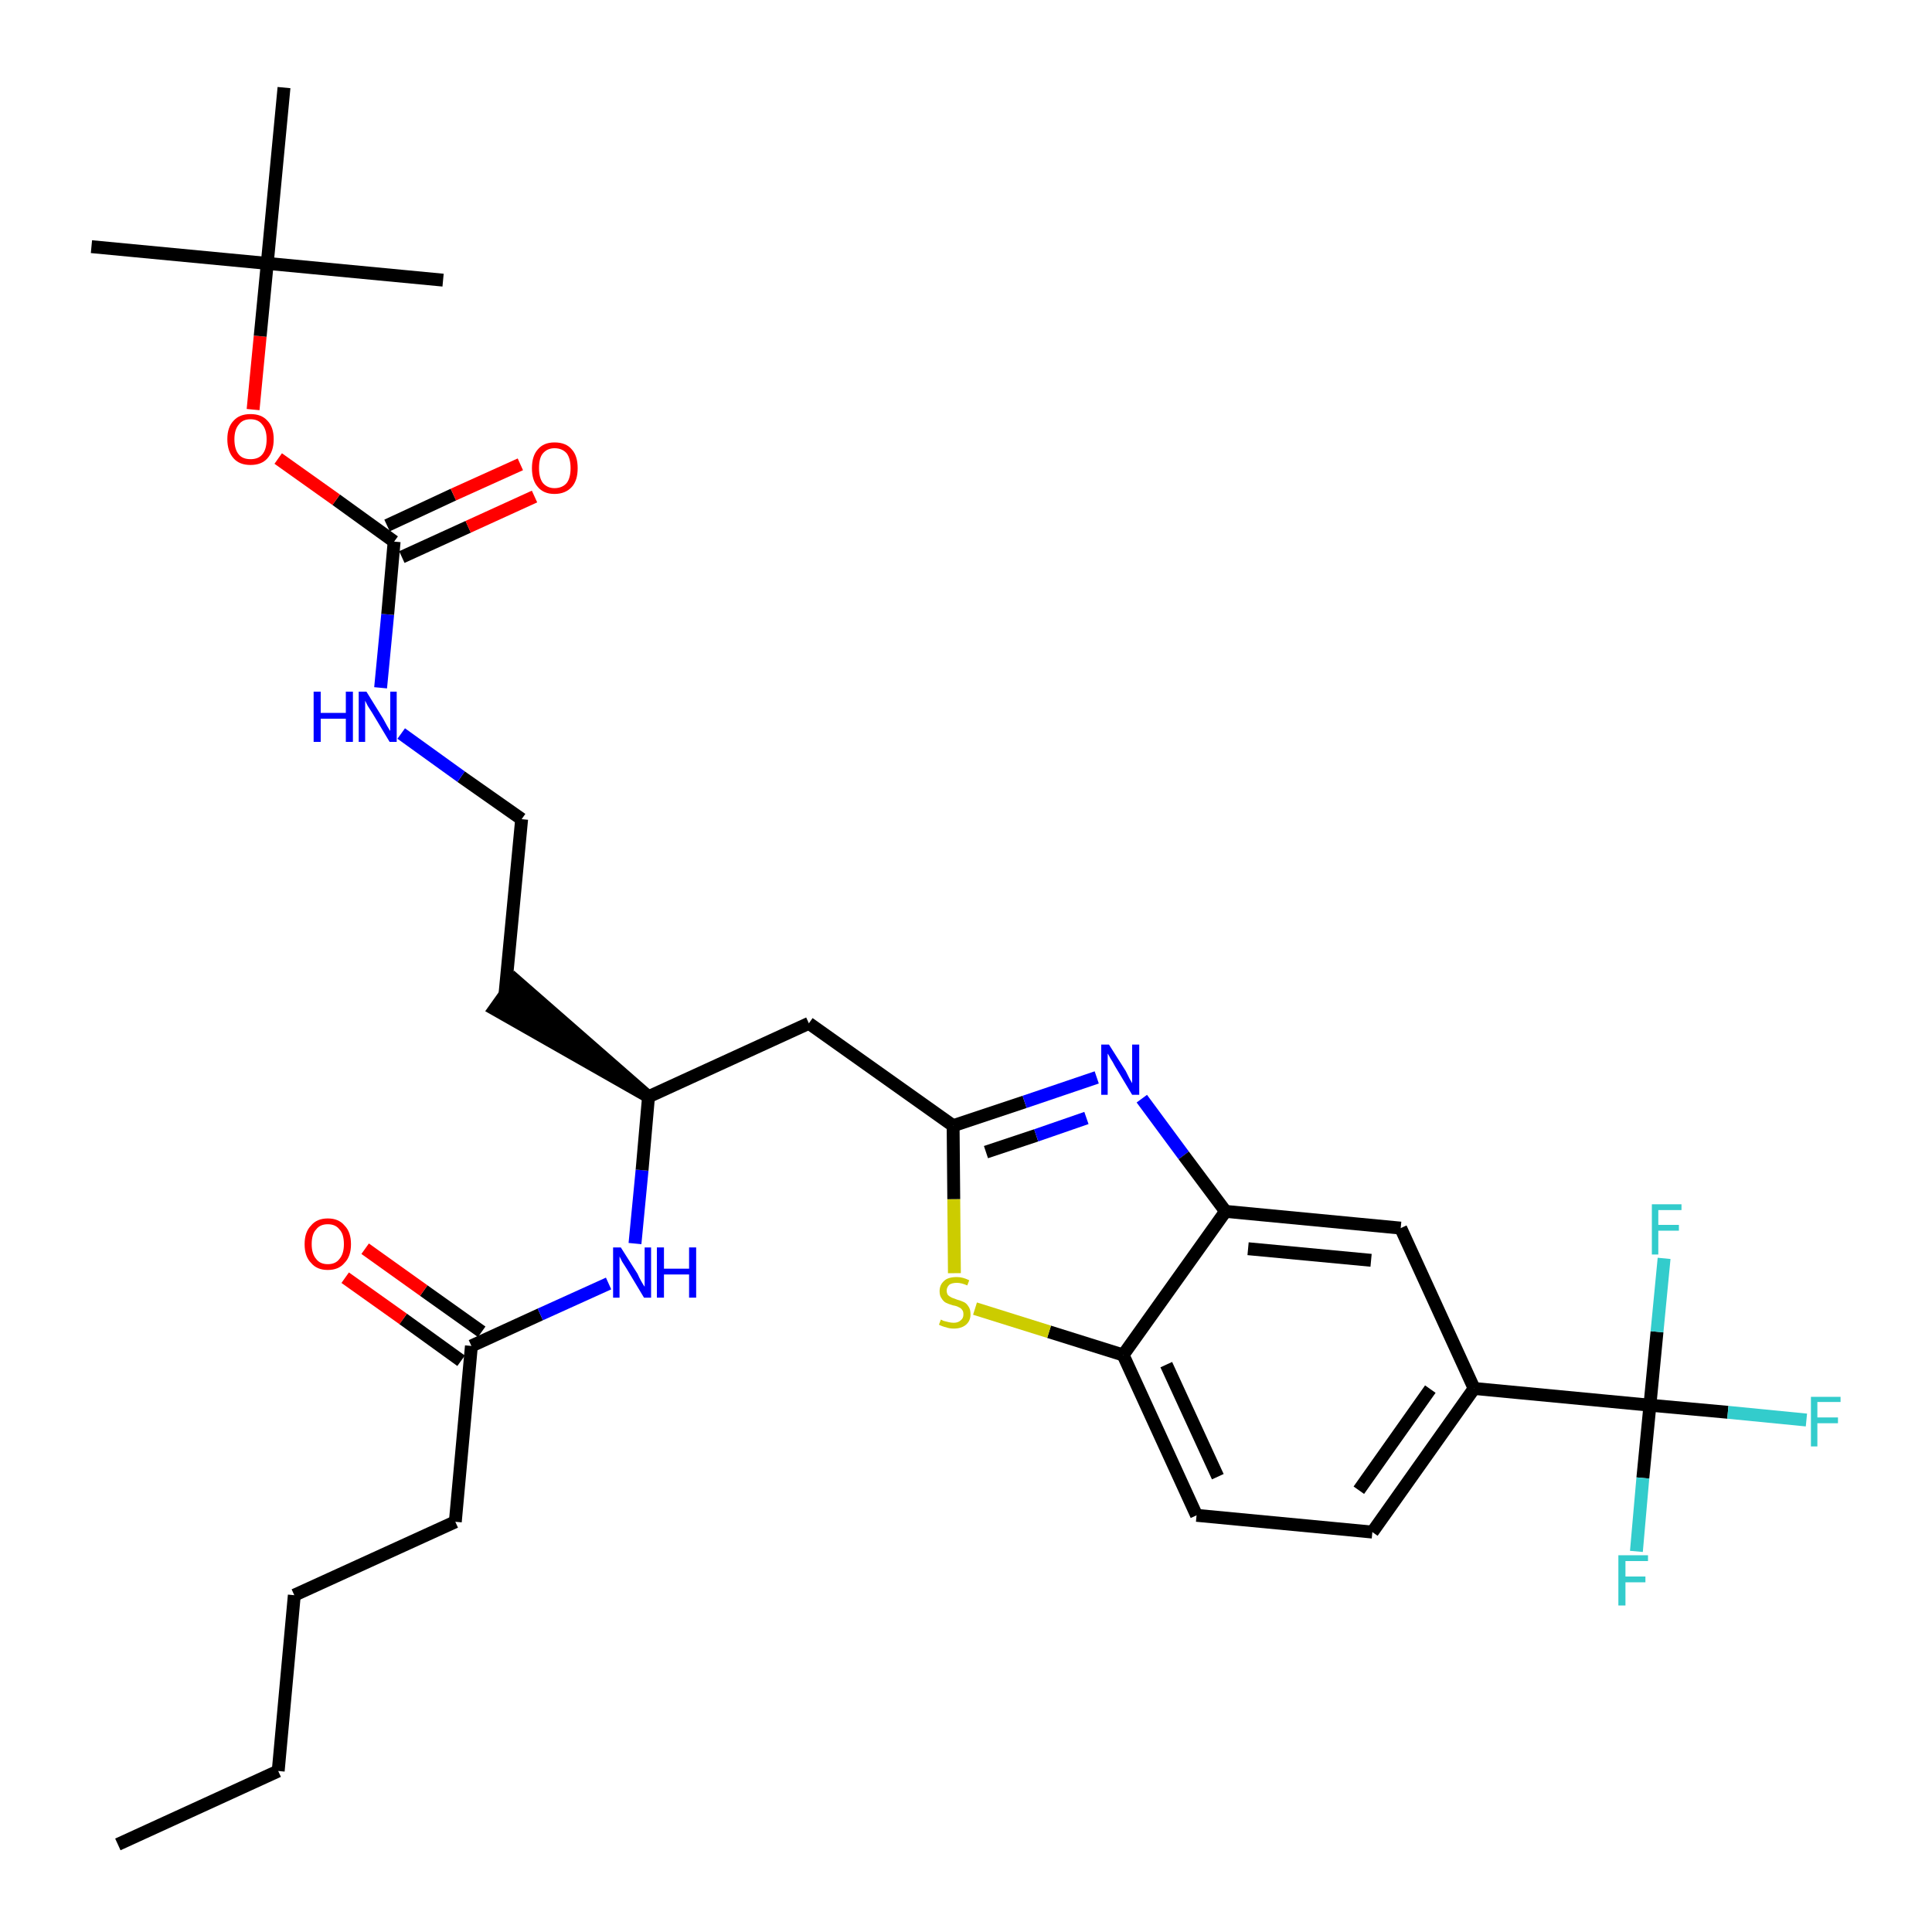 <?xml version='1.0' encoding='iso-8859-1'?>
<svg version='1.1' baseProfile='full'
              xmlns='http://www.w3.org/2000/svg'
                      xmlns:rdkit='http://www.rdkit.org/xml'
                      xmlns:xlink='http://www.w3.org/1999/xlink'
                  xml:space='preserve'
width='300px' height='300px' viewBox='0 0 300 300'>
<!-- END OF HEADER -->
<path class='bond-0 atom-0 atom-1' d='M 18.3,286.4 L 43.2,275.0' style='fill:none;fill-rule:evenodd;stroke:#000000;stroke-width:2.0px;stroke-linecap:butt;stroke-linejoin:miter;stroke-opacity:1' />
<path class='bond-1 atom-1 atom-2' d='M 43.2,275.0 L 45.7,247.7' style='fill:none;fill-rule:evenodd;stroke:#000000;stroke-width:2.0px;stroke-linecap:butt;stroke-linejoin:miter;stroke-opacity:1' />
<path class='bond-2 atom-2 atom-3' d='M 45.7,247.7 L 70.7,236.3' style='fill:none;fill-rule:evenodd;stroke:#000000;stroke-width:2.0px;stroke-linecap:butt;stroke-linejoin:miter;stroke-opacity:1' />
<path class='bond-3 atom-3 atom-4' d='M 70.7,236.3 L 73.2,209.0' style='fill:none;fill-rule:evenodd;stroke:#000000;stroke-width:2.0px;stroke-linecap:butt;stroke-linejoin:miter;stroke-opacity:1' />
<path class='bond-4 atom-4 atom-5' d='M 74.8,206.8 L 65.8,200.4' style='fill:none;fill-rule:evenodd;stroke:#000000;stroke-width:2.0px;stroke-linecap:butt;stroke-linejoin:miter;stroke-opacity:1' />
<path class='bond-4 atom-4 atom-5' d='M 65.8,200.4 L 56.7,193.9' style='fill:none;fill-rule:evenodd;stroke:#FF0000;stroke-width:2.0px;stroke-linecap:butt;stroke-linejoin:miter;stroke-opacity:1' />
<path class='bond-4 atom-4 atom-5' d='M 71.6,211.3 L 62.6,204.8' style='fill:none;fill-rule:evenodd;stroke:#000000;stroke-width:2.0px;stroke-linecap:butt;stroke-linejoin:miter;stroke-opacity:1' />
<path class='bond-4 atom-4 atom-5' d='M 62.6,204.8 L 53.6,198.4' style='fill:none;fill-rule:evenodd;stroke:#FF0000;stroke-width:2.0px;stroke-linecap:butt;stroke-linejoin:miter;stroke-opacity:1' />
<path class='bond-5 atom-4 atom-6' d='M 73.2,209.0 L 83.9,204.1' style='fill:none;fill-rule:evenodd;stroke:#000000;stroke-width:2.0px;stroke-linecap:butt;stroke-linejoin:miter;stroke-opacity:1' />
<path class='bond-5 atom-4 atom-6' d='M 83.9,204.1 L 94.5,199.3' style='fill:none;fill-rule:evenodd;stroke:#0000FF;stroke-width:2.0px;stroke-linecap:butt;stroke-linejoin:miter;stroke-opacity:1' />
<path class='bond-6 atom-6 atom-7' d='M 98.6,193.1 L 99.7,181.7' style='fill:none;fill-rule:evenodd;stroke:#0000FF;stroke-width:2.0px;stroke-linecap:butt;stroke-linejoin:miter;stroke-opacity:1' />
<path class='bond-6 atom-6 atom-7' d='M 99.7,181.7 L 100.7,170.3' style='fill:none;fill-rule:evenodd;stroke:#000000;stroke-width:2.0px;stroke-linecap:butt;stroke-linejoin:miter;stroke-opacity:1' />
<path class='bond-7 atom-7 atom-8' d='M 100.7,170.3 L 80.0,152.2 L 76.8,156.7 Z' style='fill:#000000;fill-rule:evenodd;fill-opacity:1;stroke:#000000;stroke-width:2.0px;stroke-linecap:butt;stroke-linejoin:miter;stroke-opacity:1;' />
<path class='bond-17 atom-7 atom-18' d='M 100.7,170.3 L 125.6,158.9' style='fill:none;fill-rule:evenodd;stroke:#000000;stroke-width:2.0px;stroke-linecap:butt;stroke-linejoin:miter;stroke-opacity:1' />
<path class='bond-8 atom-8 atom-9' d='M 78.4,154.5 L 81.0,127.2' style='fill:none;fill-rule:evenodd;stroke:#000000;stroke-width:2.0px;stroke-linecap:butt;stroke-linejoin:miter;stroke-opacity:1' />
<path class='bond-9 atom-9 atom-10' d='M 81.0,127.2 L 71.6,120.6' style='fill:none;fill-rule:evenodd;stroke:#000000;stroke-width:2.0px;stroke-linecap:butt;stroke-linejoin:miter;stroke-opacity:1' />
<path class='bond-9 atom-9 atom-10' d='M 71.6,120.6 L 62.3,113.9' style='fill:none;fill-rule:evenodd;stroke:#0000FF;stroke-width:2.0px;stroke-linecap:butt;stroke-linejoin:miter;stroke-opacity:1' />
<path class='bond-10 atom-10 atom-11' d='M 59.1,106.8 L 60.2,95.4' style='fill:none;fill-rule:evenodd;stroke:#0000FF;stroke-width:2.0px;stroke-linecap:butt;stroke-linejoin:miter;stroke-opacity:1' />
<path class='bond-10 atom-10 atom-11' d='M 60.2,95.4 L 61.2,84.1' style='fill:none;fill-rule:evenodd;stroke:#000000;stroke-width:2.0px;stroke-linecap:butt;stroke-linejoin:miter;stroke-opacity:1' />
<path class='bond-11 atom-11 atom-12' d='M 62.4,86.5 L 72.7,81.8' style='fill:none;fill-rule:evenodd;stroke:#000000;stroke-width:2.0px;stroke-linecap:butt;stroke-linejoin:miter;stroke-opacity:1' />
<path class='bond-11 atom-11 atom-12' d='M 72.7,81.8 L 83.0,77.1' style='fill:none;fill-rule:evenodd;stroke:#FF0000;stroke-width:2.0px;stroke-linecap:butt;stroke-linejoin:miter;stroke-opacity:1' />
<path class='bond-11 atom-11 atom-12' d='M 60.1,81.6 L 70.4,76.8' style='fill:none;fill-rule:evenodd;stroke:#000000;stroke-width:2.0px;stroke-linecap:butt;stroke-linejoin:miter;stroke-opacity:1' />
<path class='bond-11 atom-11 atom-12' d='M 70.4,76.8 L 80.8,72.1' style='fill:none;fill-rule:evenodd;stroke:#FF0000;stroke-width:2.0px;stroke-linecap:butt;stroke-linejoin:miter;stroke-opacity:1' />
<path class='bond-12 atom-11 atom-13' d='M 61.2,84.1 L 52.2,77.6' style='fill:none;fill-rule:evenodd;stroke:#000000;stroke-width:2.0px;stroke-linecap:butt;stroke-linejoin:miter;stroke-opacity:1' />
<path class='bond-12 atom-11 atom-13' d='M 52.2,77.6 L 43.2,71.2' style='fill:none;fill-rule:evenodd;stroke:#FF0000;stroke-width:2.0px;stroke-linecap:butt;stroke-linejoin:miter;stroke-opacity:1' />
<path class='bond-13 atom-13 atom-14' d='M 39.3,63.6 L 40.4,52.2' style='fill:none;fill-rule:evenodd;stroke:#FF0000;stroke-width:2.0px;stroke-linecap:butt;stroke-linejoin:miter;stroke-opacity:1' />
<path class='bond-13 atom-13 atom-14' d='M 40.4,52.2 L 41.5,40.9' style='fill:none;fill-rule:evenodd;stroke:#000000;stroke-width:2.0px;stroke-linecap:butt;stroke-linejoin:miter;stroke-opacity:1' />
<path class='bond-14 atom-14 atom-15' d='M 41.5,40.9 L 14.2,38.3' style='fill:none;fill-rule:evenodd;stroke:#000000;stroke-width:2.0px;stroke-linecap:butt;stroke-linejoin:miter;stroke-opacity:1' />
<path class='bond-15 atom-14 atom-16' d='M 41.5,40.9 L 68.8,43.5' style='fill:none;fill-rule:evenodd;stroke:#000000;stroke-width:2.0px;stroke-linecap:butt;stroke-linejoin:miter;stroke-opacity:1' />
<path class='bond-16 atom-14 atom-17' d='M 41.5,40.9 L 44.1,13.6' style='fill:none;fill-rule:evenodd;stroke:#000000;stroke-width:2.0px;stroke-linecap:butt;stroke-linejoin:miter;stroke-opacity:1' />
<path class='bond-18 atom-18 atom-19' d='M 125.6,158.9 L 148.0,174.8' style='fill:none;fill-rule:evenodd;stroke:#000000;stroke-width:2.0px;stroke-linecap:butt;stroke-linejoin:miter;stroke-opacity:1' />
<path class='bond-19 atom-19 atom-20' d='M 148.0,174.8 L 159.1,171.1' style='fill:none;fill-rule:evenodd;stroke:#000000;stroke-width:2.0px;stroke-linecap:butt;stroke-linejoin:miter;stroke-opacity:1' />
<path class='bond-19 atom-19 atom-20' d='M 159.1,171.1 L 170.3,167.3' style='fill:none;fill-rule:evenodd;stroke:#0000FF;stroke-width:2.0px;stroke-linecap:butt;stroke-linejoin:miter;stroke-opacity:1' />
<path class='bond-19 atom-19 atom-20' d='M 153.1,178.9 L 160.9,176.3' style='fill:none;fill-rule:evenodd;stroke:#000000;stroke-width:2.0px;stroke-linecap:butt;stroke-linejoin:miter;stroke-opacity:1' />
<path class='bond-19 atom-19 atom-20' d='M 160.9,176.3 L 168.7,173.6' style='fill:none;fill-rule:evenodd;stroke:#0000FF;stroke-width:2.0px;stroke-linecap:butt;stroke-linejoin:miter;stroke-opacity:1' />
<path class='bond-31 atom-31 atom-19' d='M 148.2,197.7 L 148.1,186.2' style='fill:none;fill-rule:evenodd;stroke:#CCCC00;stroke-width:2.0px;stroke-linecap:butt;stroke-linejoin:miter;stroke-opacity:1' />
<path class='bond-31 atom-31 atom-19' d='M 148.1,186.2 L 148.0,174.8' style='fill:none;fill-rule:evenodd;stroke:#000000;stroke-width:2.0px;stroke-linecap:butt;stroke-linejoin:miter;stroke-opacity:1' />
<path class='bond-20 atom-20 atom-21' d='M 177.3,170.6 L 183.8,179.4' style='fill:none;fill-rule:evenodd;stroke:#0000FF;stroke-width:2.0px;stroke-linecap:butt;stroke-linejoin:miter;stroke-opacity:1' />
<path class='bond-20 atom-20 atom-21' d='M 183.8,179.4 L 190.3,188.1' style='fill:none;fill-rule:evenodd;stroke:#000000;stroke-width:2.0px;stroke-linecap:butt;stroke-linejoin:miter;stroke-opacity:1' />
<path class='bond-21 atom-21 atom-22' d='M 190.3,188.1 L 217.5,190.7' style='fill:none;fill-rule:evenodd;stroke:#000000;stroke-width:2.0px;stroke-linecap:butt;stroke-linejoin:miter;stroke-opacity:1' />
<path class='bond-21 atom-21 atom-22' d='M 193.8,193.9 L 212.9,195.7' style='fill:none;fill-rule:evenodd;stroke:#000000;stroke-width:2.0px;stroke-linecap:butt;stroke-linejoin:miter;stroke-opacity:1' />
<path class='bond-32 atom-30 atom-21' d='M 174.4,210.4 L 190.3,188.1' style='fill:none;fill-rule:evenodd;stroke:#000000;stroke-width:2.0px;stroke-linecap:butt;stroke-linejoin:miter;stroke-opacity:1' />
<path class='bond-22 atom-22 atom-23' d='M 217.5,190.7 L 228.9,215.6' style='fill:none;fill-rule:evenodd;stroke:#000000;stroke-width:2.0px;stroke-linecap:butt;stroke-linejoin:miter;stroke-opacity:1' />
<path class='bond-23 atom-23 atom-24' d='M 228.9,215.6 L 256.2,218.2' style='fill:none;fill-rule:evenodd;stroke:#000000;stroke-width:2.0px;stroke-linecap:butt;stroke-linejoin:miter;stroke-opacity:1' />
<path class='bond-27 atom-23 atom-28' d='M 228.9,215.6 L 213.1,237.9' style='fill:none;fill-rule:evenodd;stroke:#000000;stroke-width:2.0px;stroke-linecap:butt;stroke-linejoin:miter;stroke-opacity:1' />
<path class='bond-27 atom-23 atom-28' d='M 222.1,215.7 L 211.0,231.4' style='fill:none;fill-rule:evenodd;stroke:#000000;stroke-width:2.0px;stroke-linecap:butt;stroke-linejoin:miter;stroke-opacity:1' />
<path class='bond-24 atom-24 atom-25' d='M 256.2,218.2 L 268.3,219.3' style='fill:none;fill-rule:evenodd;stroke:#000000;stroke-width:2.0px;stroke-linecap:butt;stroke-linejoin:miter;stroke-opacity:1' />
<path class='bond-24 atom-24 atom-25' d='M 268.3,219.3 L 280.5,220.5' style='fill:none;fill-rule:evenodd;stroke:#33CCCC;stroke-width:2.0px;stroke-linecap:butt;stroke-linejoin:miter;stroke-opacity:1' />
<path class='bond-25 atom-24 atom-26' d='M 256.2,218.2 L 255.1,229.5' style='fill:none;fill-rule:evenodd;stroke:#000000;stroke-width:2.0px;stroke-linecap:butt;stroke-linejoin:miter;stroke-opacity:1' />
<path class='bond-25 atom-24 atom-26' d='M 255.1,229.5 L 254.1,240.9' style='fill:none;fill-rule:evenodd;stroke:#33CCCC;stroke-width:2.0px;stroke-linecap:butt;stroke-linejoin:miter;stroke-opacity:1' />
<path class='bond-26 atom-24 atom-27' d='M 256.2,218.2 L 257.3,206.8' style='fill:none;fill-rule:evenodd;stroke:#000000;stroke-width:2.0px;stroke-linecap:butt;stroke-linejoin:miter;stroke-opacity:1' />
<path class='bond-26 atom-24 atom-27' d='M 257.3,206.8 L 258.4,195.4' style='fill:none;fill-rule:evenodd;stroke:#33CCCC;stroke-width:2.0px;stroke-linecap:butt;stroke-linejoin:miter;stroke-opacity:1' />
<path class='bond-28 atom-28 atom-29' d='M 213.1,237.9 L 185.8,235.3' style='fill:none;fill-rule:evenodd;stroke:#000000;stroke-width:2.0px;stroke-linecap:butt;stroke-linejoin:miter;stroke-opacity:1' />
<path class='bond-29 atom-29 atom-30' d='M 185.8,235.3 L 174.4,210.4' style='fill:none;fill-rule:evenodd;stroke:#000000;stroke-width:2.0px;stroke-linecap:butt;stroke-linejoin:miter;stroke-opacity:1' />
<path class='bond-29 atom-29 atom-30' d='M 189.1,229.3 L 181.1,211.9' style='fill:none;fill-rule:evenodd;stroke:#000000;stroke-width:2.0px;stroke-linecap:butt;stroke-linejoin:miter;stroke-opacity:1' />
<path class='bond-30 atom-30 atom-31' d='M 174.4,210.4 L 162.9,206.8' style='fill:none;fill-rule:evenodd;stroke:#000000;stroke-width:2.0px;stroke-linecap:butt;stroke-linejoin:miter;stroke-opacity:1' />
<path class='bond-30 atom-30 atom-31' d='M 162.9,206.8 L 151.4,203.2' style='fill:none;fill-rule:evenodd;stroke:#CCCC00;stroke-width:2.0px;stroke-linecap:butt;stroke-linejoin:miter;stroke-opacity:1' />
<path  class='atom-5' d='M 47.3 193.2
Q 47.3 191.3, 48.3 190.3
Q 49.2 189.2, 50.9 189.2
Q 52.6 189.2, 53.5 190.3
Q 54.5 191.3, 54.5 193.2
Q 54.5 195.1, 53.5 196.1
Q 52.6 197.2, 50.9 197.2
Q 49.2 197.2, 48.3 196.1
Q 47.3 195.1, 47.3 193.2
M 50.9 196.3
Q 52.1 196.3, 52.7 195.5
Q 53.4 194.7, 53.4 193.2
Q 53.4 191.6, 52.7 190.9
Q 52.1 190.1, 50.9 190.1
Q 49.7 190.1, 49.1 190.9
Q 48.4 191.6, 48.4 193.2
Q 48.4 194.7, 49.1 195.5
Q 49.7 196.3, 50.9 196.3
' fill='#FF0000'/>
<path  class='atom-6' d='M 96.4 193.7
L 99.0 197.8
Q 99.2 198.3, 99.6 199.0
Q 100.0 199.7, 100.1 199.8
L 100.1 193.7
L 101.1 193.7
L 101.1 201.5
L 100.0 201.5
L 97.3 197.0
Q 97.0 196.5, 96.6 195.9
Q 96.3 195.3, 96.2 195.1
L 96.2 201.5
L 95.2 201.5
L 95.2 193.7
L 96.4 193.7
' fill='#0000FF'/>
<path  class='atom-6' d='M 102.0 193.7
L 103.1 193.7
L 103.1 197.0
L 107.0 197.0
L 107.0 193.7
L 108.1 193.7
L 108.1 201.5
L 107.0 201.5
L 107.0 197.9
L 103.1 197.9
L 103.1 201.5
L 102.0 201.5
L 102.0 193.7
' fill='#0000FF'/>
<path  class='atom-10' d='M 48.7 107.4
L 49.8 107.4
L 49.8 110.7
L 53.7 110.7
L 53.7 107.4
L 54.8 107.4
L 54.8 115.2
L 53.7 115.2
L 53.7 111.6
L 49.8 111.6
L 49.8 115.2
L 48.7 115.2
L 48.7 107.4
' fill='#0000FF'/>
<path  class='atom-10' d='M 56.9 107.4
L 59.5 111.6
Q 59.7 112.0, 60.1 112.7
Q 60.5 113.4, 60.6 113.5
L 60.6 107.4
L 61.6 107.4
L 61.6 115.2
L 60.5 115.2
L 57.8 110.7
Q 57.5 110.2, 57.1 109.6
Q 56.8 109.0, 56.7 108.8
L 56.7 115.2
L 55.7 115.2
L 55.7 107.4
L 56.9 107.4
' fill='#0000FF'/>
<path  class='atom-12' d='M 82.6 72.7
Q 82.6 70.8, 83.5 69.8
Q 84.4 68.7, 86.1 68.7
Q 87.9 68.7, 88.8 69.8
Q 89.7 70.8, 89.7 72.7
Q 89.7 74.6, 88.8 75.6
Q 87.8 76.7, 86.1 76.7
Q 84.4 76.7, 83.5 75.6
Q 82.6 74.6, 82.6 72.7
M 86.1 75.8
Q 87.3 75.8, 88.0 75.0
Q 88.6 74.2, 88.6 72.7
Q 88.6 71.2, 88.0 70.4
Q 87.3 69.6, 86.1 69.6
Q 85.0 69.6, 84.3 70.4
Q 83.7 71.1, 83.7 72.7
Q 83.7 74.2, 84.3 75.0
Q 85.0 75.8, 86.1 75.8
' fill='#FF0000'/>
<path  class='atom-13' d='M 35.3 68.2
Q 35.3 66.3, 36.3 65.3
Q 37.2 64.3, 38.9 64.3
Q 40.6 64.3, 41.5 65.3
Q 42.5 66.3, 42.5 68.2
Q 42.5 70.1, 41.5 71.2
Q 40.6 72.2, 38.9 72.2
Q 37.2 72.2, 36.3 71.2
Q 35.3 70.1, 35.3 68.2
M 38.9 71.3
Q 40.1 71.3, 40.7 70.6
Q 41.4 69.8, 41.4 68.2
Q 41.4 66.7, 40.7 65.9
Q 40.1 65.1, 38.9 65.1
Q 37.7 65.1, 37.1 65.9
Q 36.4 66.7, 36.4 68.2
Q 36.4 69.8, 37.1 70.6
Q 37.7 71.3, 38.9 71.3
' fill='#FF0000'/>
<path  class='atom-20' d='M 172.2 162.2
L 174.8 166.3
Q 175.0 166.7, 175.4 167.5
Q 175.8 168.2, 175.8 168.2
L 175.8 162.2
L 176.9 162.2
L 176.9 170.0
L 175.8 170.0
L 173.1 165.5
Q 172.8 164.9, 172.4 164.3
Q 172.1 163.7, 172.0 163.6
L 172.0 170.0
L 171.0 170.0
L 171.0 162.2
L 172.2 162.2
' fill='#0000FF'/>
<path  class='atom-25' d='M 281.2 216.9
L 285.8 216.9
L 285.8 217.7
L 282.2 217.7
L 282.2 220.1
L 285.4 220.1
L 285.4 221.0
L 282.2 221.0
L 282.2 224.6
L 281.2 224.6
L 281.2 216.9
' fill='#33CCCC'/>
<path  class='atom-26' d='M 251.3 241.5
L 255.9 241.5
L 255.9 242.4
L 252.4 242.4
L 252.4 244.8
L 255.5 244.8
L 255.5 245.7
L 252.4 245.7
L 252.4 249.3
L 251.3 249.3
L 251.3 241.5
' fill='#33CCCC'/>
<path  class='atom-27' d='M 256.5 187.0
L 261.1 187.0
L 261.1 187.9
L 257.5 187.9
L 257.5 190.2
L 260.7 190.2
L 260.7 191.1
L 257.5 191.1
L 257.5 194.8
L 256.5 194.8
L 256.5 187.0
' fill='#33CCCC'/>
<path  class='atom-31' d='M 146.1 204.9
Q 146.1 204.9, 146.5 205.1
Q 146.9 205.2, 147.3 205.3
Q 147.7 205.4, 148.1 205.4
Q 148.8 205.4, 149.2 205.0
Q 149.6 204.7, 149.6 204.1
Q 149.6 203.6, 149.4 203.4
Q 149.2 203.1, 148.9 203.0
Q 148.6 202.8, 148.0 202.7
Q 147.3 202.5, 146.9 202.3
Q 146.5 202.1, 146.2 201.6
Q 145.9 201.2, 145.9 200.5
Q 145.9 199.5, 146.6 198.9
Q 147.2 198.3, 148.6 198.3
Q 149.5 198.3, 150.5 198.8
L 150.2 199.6
Q 149.3 199.2, 148.6 199.2
Q 147.8 199.2, 147.4 199.5
Q 147.0 199.9, 147.0 200.4
Q 147.0 200.8, 147.2 201.1
Q 147.4 201.3, 147.8 201.5
Q 148.1 201.6, 148.6 201.8
Q 149.3 202.0, 149.7 202.2
Q 150.1 202.4, 150.4 202.9
Q 150.7 203.3, 150.7 204.1
Q 150.7 205.1, 150.0 205.7
Q 149.3 206.3, 148.1 206.3
Q 147.4 206.3, 146.9 206.1
Q 146.4 206.0, 145.8 205.7
L 146.1 204.9
' fill='#CCCC00'/>
</svg>
